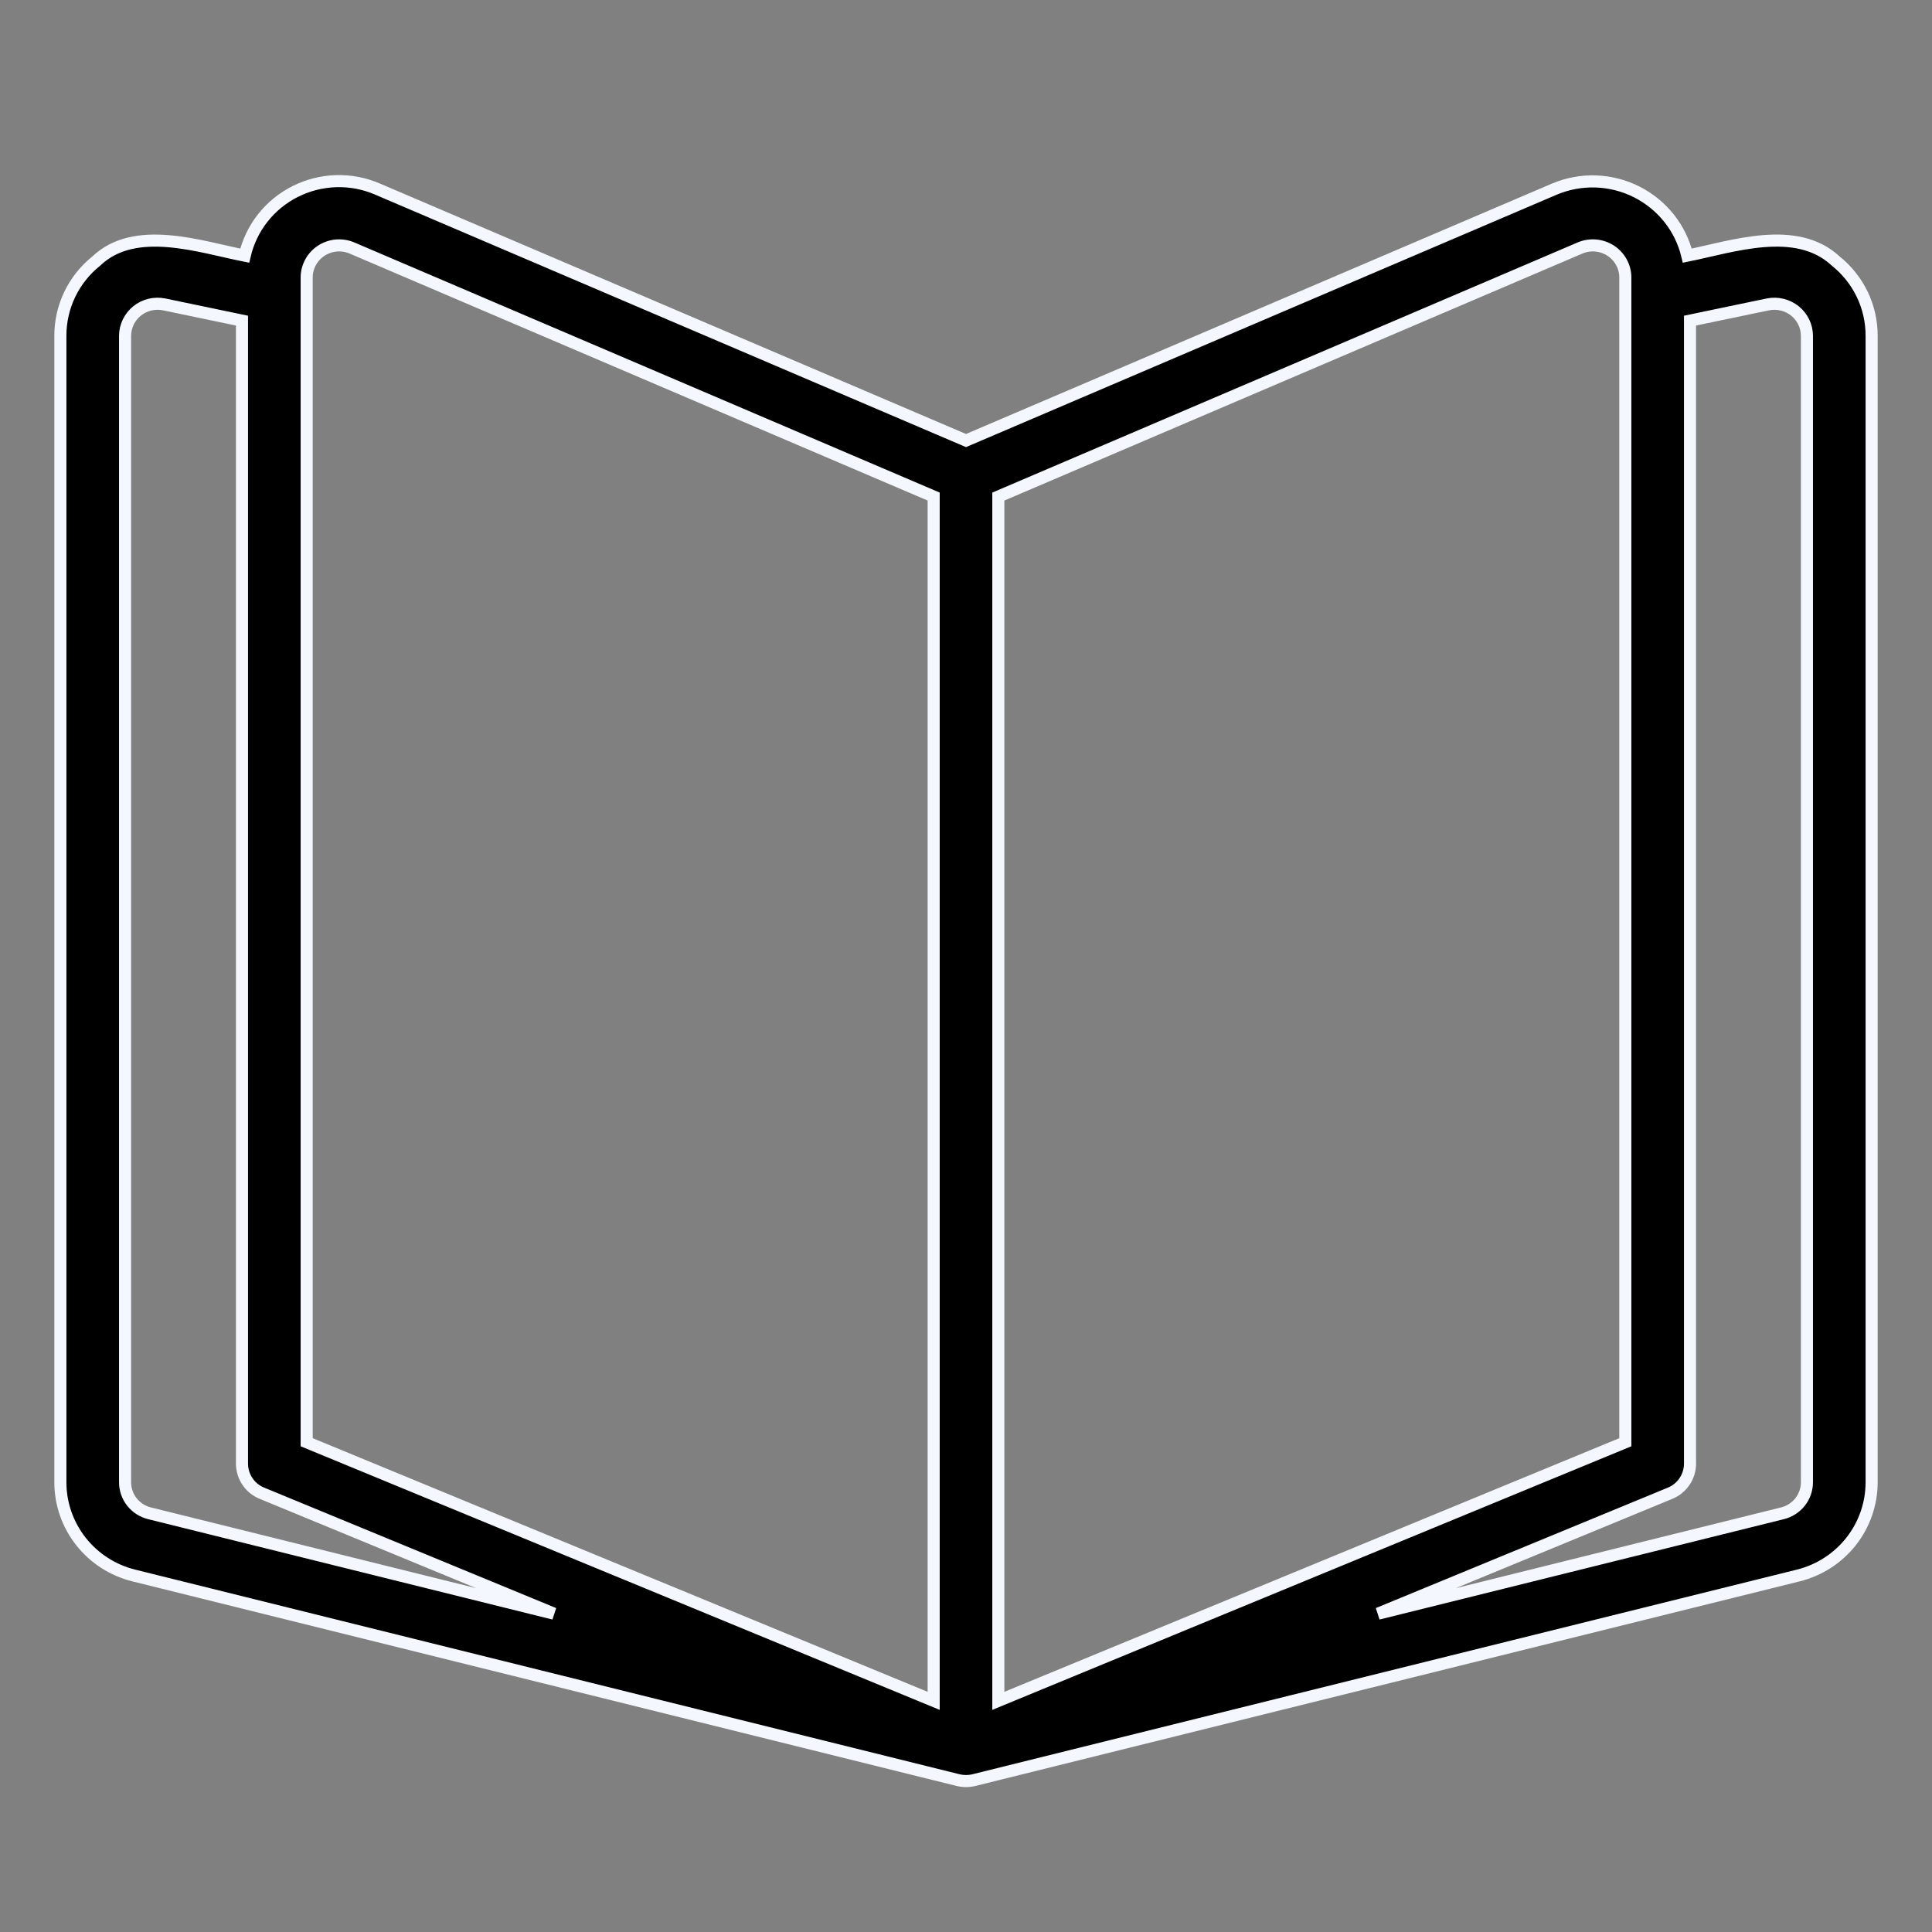 <svg width="64" height="64" viewBox="0 0 64 64" xmlns="http://www.w3.org/2000/svg">
<rect x="0" y="0" width="64" height="64" fill="#808080" stroke="none"/>
<path d="M60.811 8.648C59.506 7.432 57.408 8.162 55.894 8.469C55.786 8.017 55.579 7.593 55.289 7.228C54.998 6.863 54.631 6.565 54.212 6.354C53.794 6.144 53.334 6.027 52.865 6.011C52.396 5.995 51.93 6.081 51.498 6.262L32 14.594L12.502 6.262C12.071 6.076 11.603 5.987 11.133 6.001C10.663 6.015 10.201 6.132 9.782 6.343C9.362 6.553 8.994 6.853 8.705 7.221C8.415 7.588 8.211 8.015 8.106 8.469C6.634 8.179 4.473 7.421 3.189 8.648C2.817 8.946 2.517 9.323 2.311 9.751C2.105 10.18 1.999 10.648 2 11.123V49.1C1.999 49.811 2.239 50.501 2.68 51.061C3.121 51.622 3.738 52.019 4.434 52.191L31.74 58.969C31.911 59.01 32.089 59.01 32.26 58.969L59.567 52.191C60.262 52.019 60.88 51.621 61.321 51.061C61.761 50.501 62.001 49.81 62 49.1V11.123C62.001 10.648 61.895 10.18 61.689 9.751C61.483 9.323 61.183 8.946 60.811 8.648ZM52.346 8.213C52.509 8.145 52.687 8.117 52.863 8.133C53.039 8.149 53.209 8.208 53.357 8.304C53.505 8.401 53.626 8.532 53.711 8.686C53.795 8.84 53.84 9.013 53.841 9.188V47.776L33.071 56.343V16.449L52.346 8.213ZM10.159 9.188C10.16 9.013 10.205 8.84 10.289 8.686C10.374 8.532 10.495 8.401 10.643 8.304C10.791 8.208 10.961 8.149 11.137 8.133C11.313 8.117 11.491 8.145 11.654 8.213L30.929 16.449V56.343L10.159 47.776V9.188ZM4.143 49.1V11.123C4.144 10.965 4.18 10.809 4.249 10.667C4.318 10.525 4.418 10.4 4.541 10.3C4.665 10.201 4.809 10.13 4.964 10.092C5.118 10.055 5.279 10.052 5.435 10.083L8.016 10.621V48.485C8.016 48.694 8.079 48.9 8.196 49.074C8.313 49.249 8.48 49.385 8.676 49.465L18.348 53.455L4.954 50.13C4.722 50.073 4.517 49.941 4.369 49.754C4.222 49.567 4.143 49.337 4.143 49.1ZM59.857 49.1C59.857 49.337 59.778 49.567 59.631 49.754C59.484 49.94 59.278 50.073 59.046 50.13L45.651 53.455L55.324 49.466C55.52 49.385 55.687 49.249 55.804 49.074C55.921 48.9 55.984 48.695 55.984 48.485V10.621L58.565 10.083C58.721 10.052 58.882 10.055 59.037 10.093C59.191 10.13 59.335 10.201 59.459 10.3C59.582 10.4 59.682 10.525 59.751 10.667C59.82 10.809 59.856 10.965 59.857 11.123V49.1Z" stroke="#F4F8FE" stroke-width="0.4"/>
</svg>

